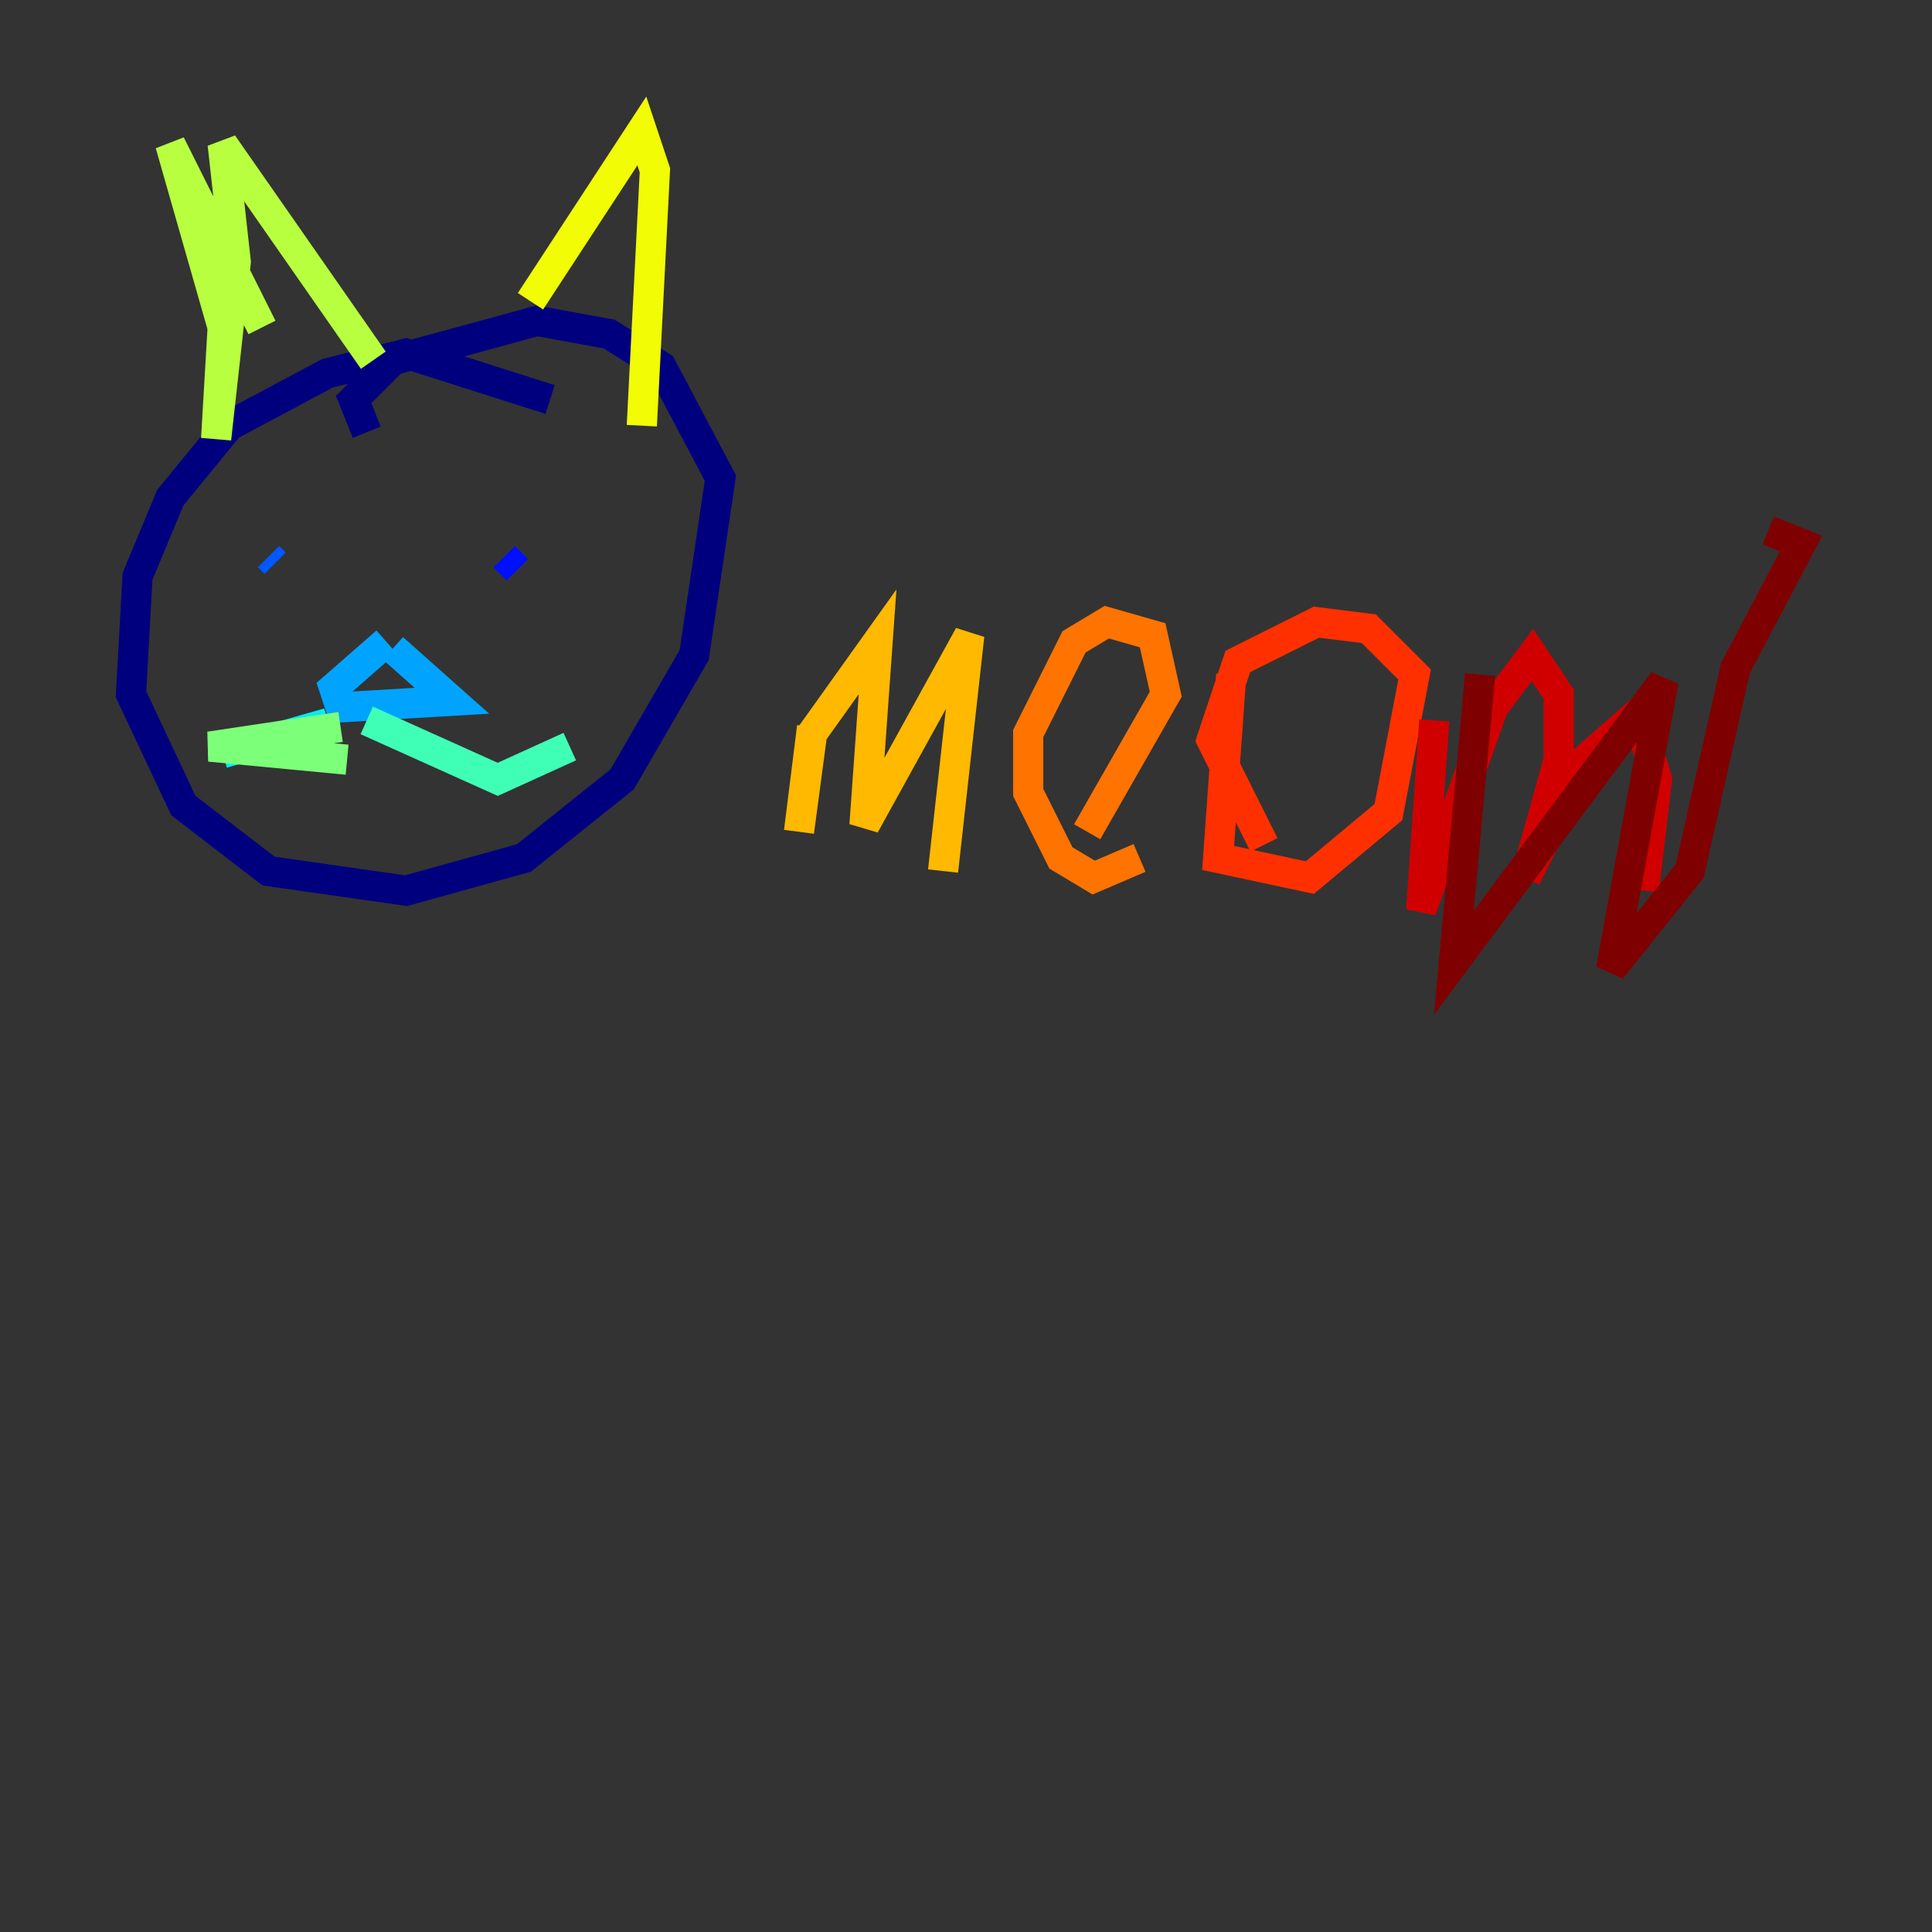 <?xml version="1.0" encoding="utf-8" ?>
<svg baseProfile="tiny" height="128" version="1.2" viewBox="0,0,128,128" width="128" xmlns="http://www.w3.org/2000/svg" xmlns:ev="http://www.w3.org/2001/xml-events" xmlns:xlink="http://www.w3.org/1999/xlink"><rect x="0" y="0" width="128" height="128" fill="#333333" stroke="none"/><defs /><polyline fill="none" points="36.447,26.468 26.902,23.43 21.695,24.732 15.186,28.203 11.281,32.976 9.112,38.183 8.678,45.993 12.149,53.37 17.79,57.709 26.902,59.01 34.712,56.841 41.22,51.634 45.993,43.39 47.729,31.675 43.824,24.298 40.352,22.129 35.58,21.261 26.034,23.864 23.43,26.468 24.298,28.637" stroke="#00007f" stroke-width="2" /><polyline fill="none" points="17.356,38.183 17.356,38.183" stroke="#0000d1" stroke-width="2" /><polyline fill="none" points="33.41,36.881 34.278,37.749" stroke="#0010ff" stroke-width="2" /><polyline fill="none" points="17.79,36.881 18.224,37.315" stroke="#0058ff" stroke-width="2" /><polyline fill="none" points="25.6,42.522 22.129,45.559 22.563,46.861 29.939,46.427 26.034,42.956" stroke="#00a4ff" stroke-width="2" /><polyline fill="none" points="21.261,49.464 20.827,48.163 14.752,49.898" stroke="#05ecf1" stroke-width="2" /><polyline fill="none" points="24.298,47.729 32.976,51.634 37.749,49.464" stroke="#3fffb7" stroke-width="2" /><polyline fill="none" points="22.563,48.163 13.885,49.464 22.997,50.332" stroke="#7cff79" stroke-width="2" /><polyline fill="none" points="17.356,21.695 11.281,9.546 14.752,21.695 14.319,29.071 15.62,17.356 14.752,9.546 24.732,23.864" stroke="#b7ff3f" stroke-width="2" /><polyline fill="none" points="35.146,19.959 42.522,8.678 43.39,11.281 42.522,28.203" stroke="#f1fc05" stroke-width="2" /><polyline fill="none" points="53.803,48.163 52.936,55.105 53.803,48.597 58.142,42.522 57.275,54.671 64.217,42.088 62.481,57.709" stroke="#ffb900" stroke-width="2" /><polyline fill="none" points="72.027,55.105 77.234,45.993 76.366,42.088 73.329,41.22 71.159,42.522 68.122,48.597 68.122,52.502 70.291,56.841 72.461,58.142 75.498,56.841" stroke="#ff7300" stroke-width="2" /><polyline fill="none" points="81.573,44.691 80.705,56.841 86.78,58.142 91.986,53.803 93.722,44.691 90.685,41.654 87.214,41.22 82.007,43.824 80.271,49.031 83.742,55.973" stroke="#ff3000" stroke-width="2" /><polyline fill="none" points="95.024,47.729 94.156,60.312 98.929,46.861 101.532,43.39 103.268,45.993 103.268,50.332 101.098,58.142 105.003,50.332 108.475,47.295 109.776,51.634 108.909,59.01" stroke="#d10000" stroke-width="2" /><polyline fill="none" points="98.061,44.691 96.325,63.783 110.21,45.125 106.739,64.217 111.946,57.709 114.983,44.258 119.322,36.014 117.153,35.146" stroke="#7f0000" stroke-width="2" /></svg>